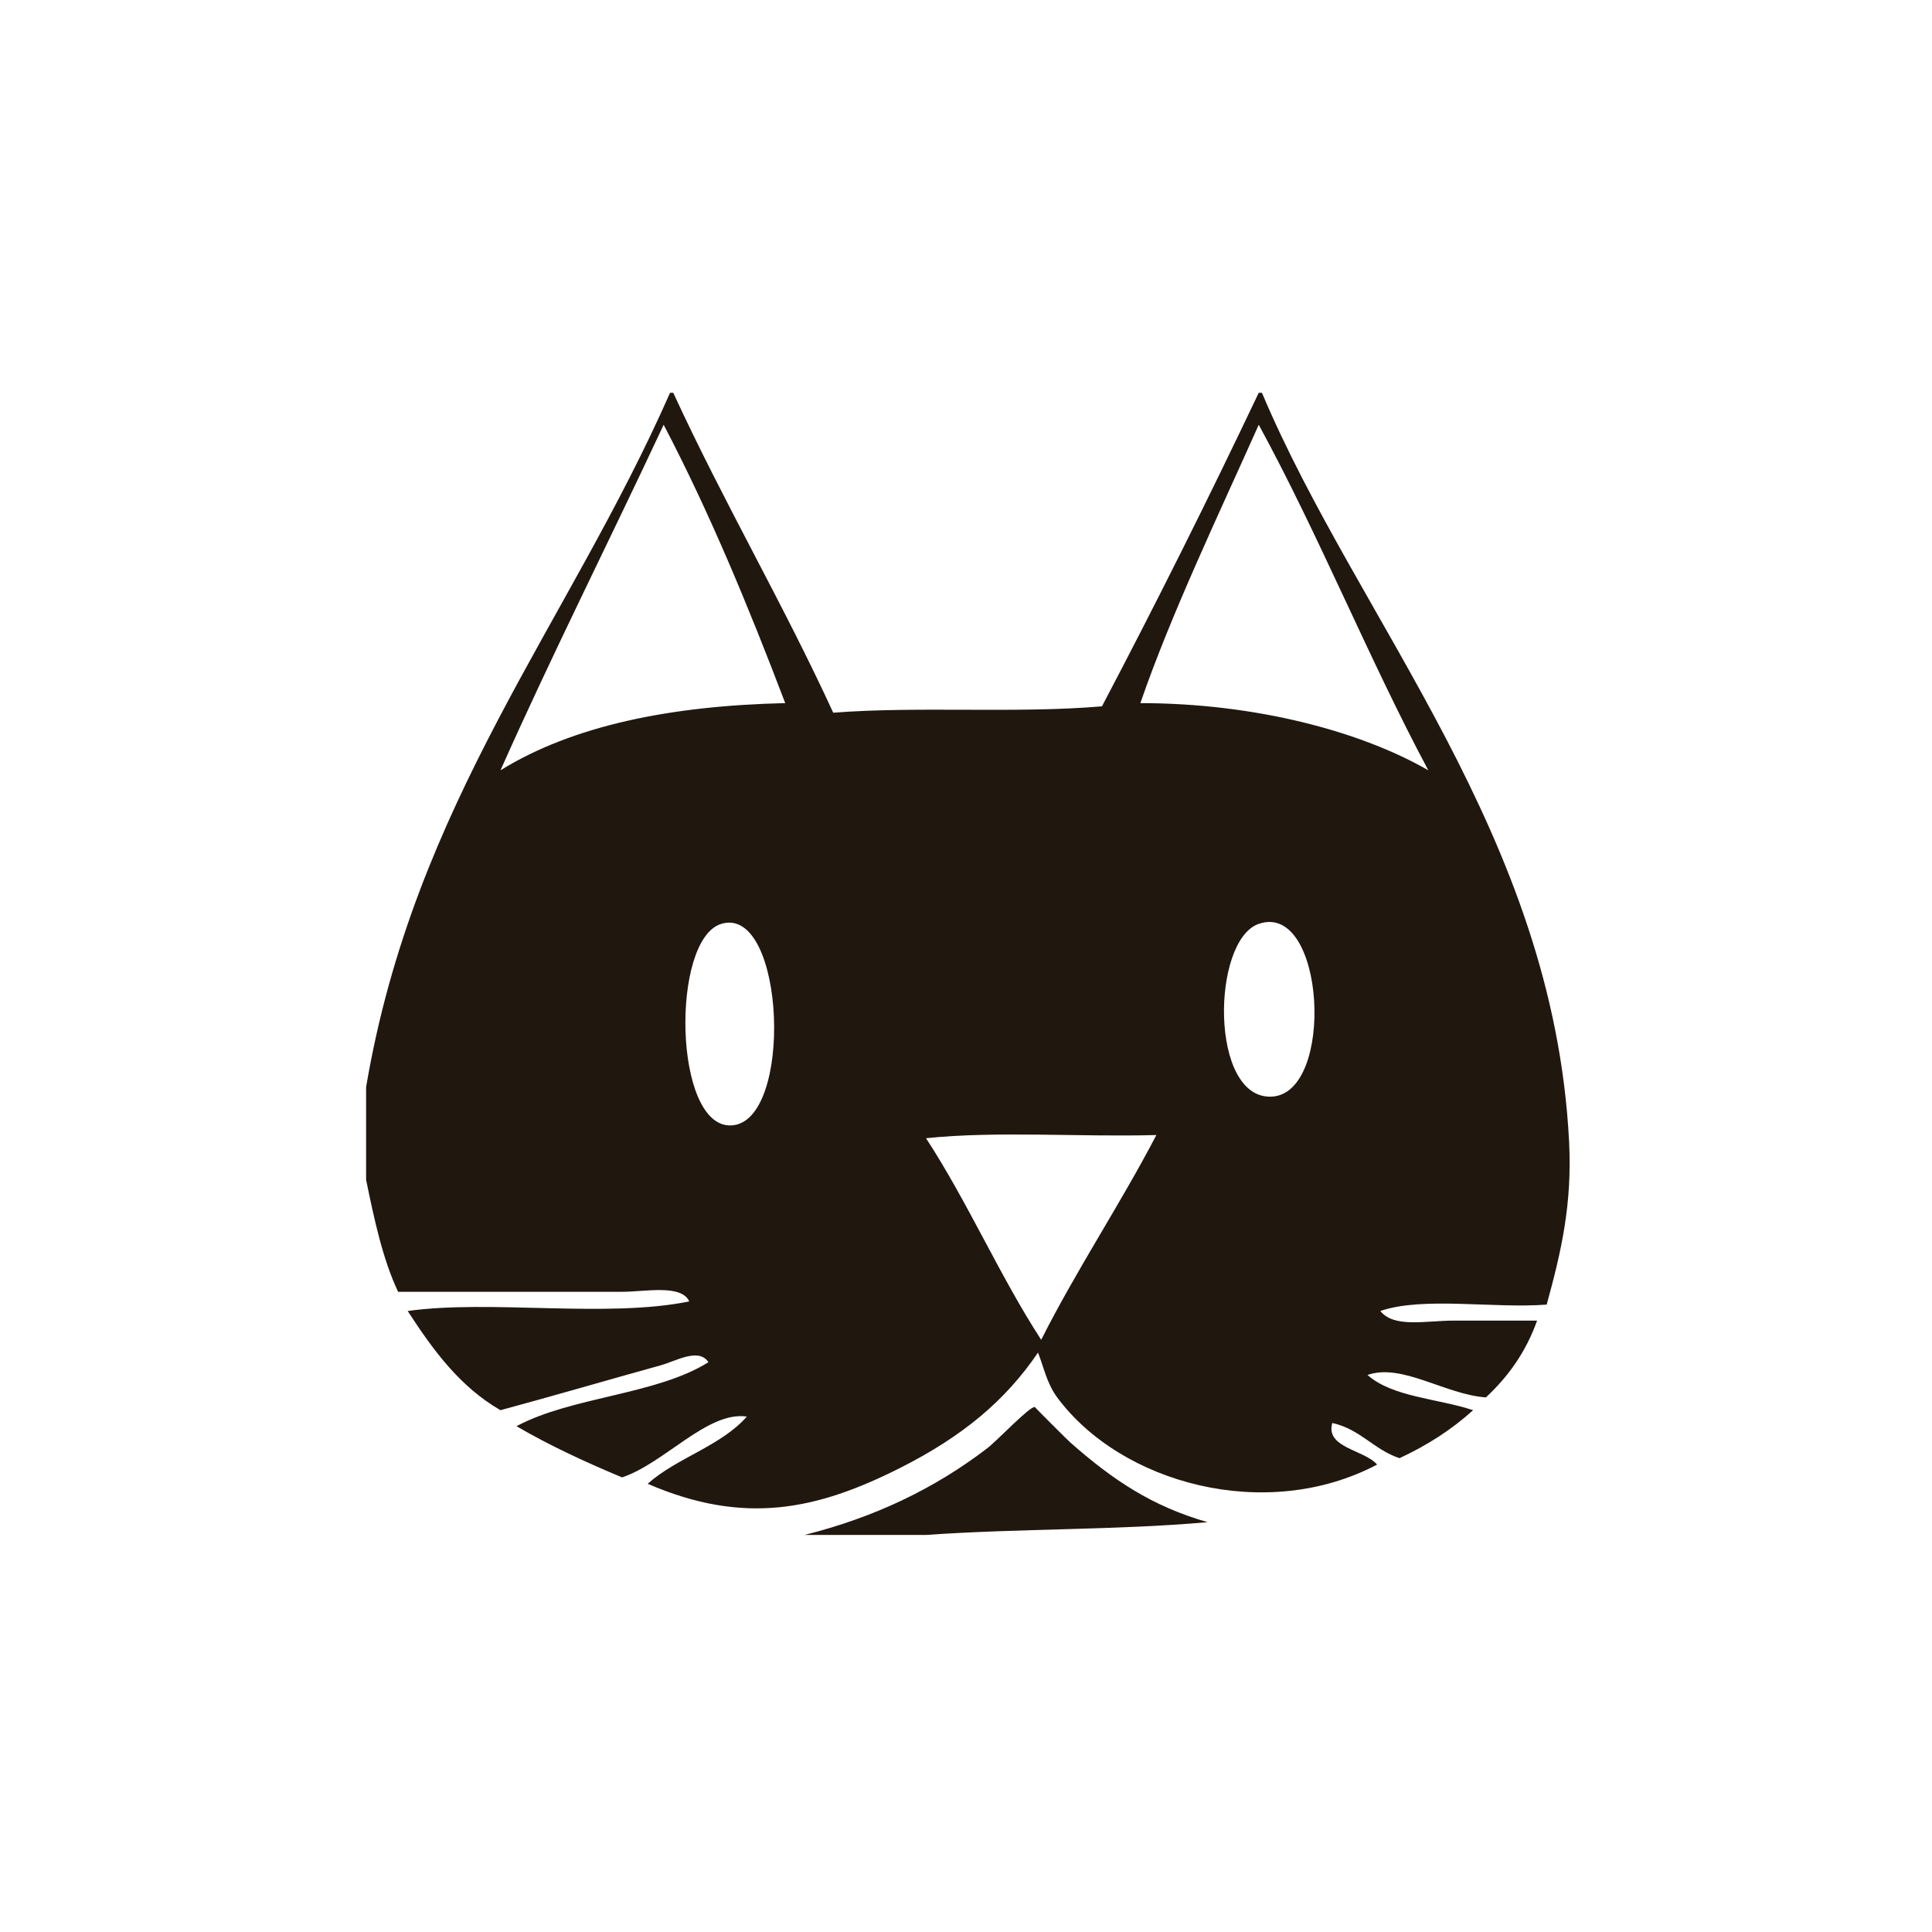 <svg xmlns="http://www.w3.org/2000/svg" xmlns:xlink="http://www.w3.org/1999/xlink" width="1200" height="1200" viewBox="0 0 1200 1200"><g><g transform="translate(600 600) scale(0.69 0.69) rotate(0) translate(-600 -600)" style="fill:#20170f"><svg fill="#20170f" xmlns:x="http://ns.adobe.com/Extensibility/1.0/" xmlns:i="http://ns.adobe.com/AdobeIllustrator/10.0/" xmlns:graph="http://ns.adobe.com/Graphs/1.0/" xmlns="http://www.w3.org/2000/svg" xmlns:xlink="http://www.w3.org/1999/xlink" xmlns:a="http://ns.adobe.com/AdobeSVGViewerExtensions/3.0/" version="1.1" baseProfile="basic" x="0px" y="0px" viewBox="0 0 100 100" xml:space="preserve"><g><g><path fill-rule="evenodd" clip-rule="evenodd" d="M27.8,7c0.08,0,0.16,0,0.24,0c3.782,8.218,8.224,15.776,12,24    c6.381-0.5,13.83,0.07,20.16-0.48C64.254,22.813,68.174,14.973,71.96,7c0.08,0,0.16,0,0.24,0    c7.237,17.172,21.862,33.197,23.04,56.16c0.241,4.696-0.587,8.264-1.68,12.24c-4.015,0.306-9.261-0.621-12.48,0.479    c1.035,1.296,3.424,0.721,5.521,0.721c2.093,0,4.413,0,6.239,0c-0.838,2.361-2.18,4.22-3.84,5.76    c-3.039-0.208-6.306-2.591-8.88-1.681c1.859,1.661,5.277,1.764,7.92,2.641c-1.594,1.446-3.442,2.638-5.52,3.6    c-1.924-0.636-2.944-2.176-5.04-2.64c-0.549,1.868,2.394,1.999,3.359,3.12c-8.327,4.393-19.208,1.431-24-5.04    c-0.794-1.073-1.03-2.364-1.439-3.36c-2.436,3.593-5.646,6.279-10.32,8.641c-6.24,3.151-11.692,4.345-18.96,1.199    c2.201-1.959,5.494-2.825,7.44-5.04c-2.929-0.438-6.17,3.498-9.36,4.561c-2.765-1.155-5.445-2.395-7.92-3.84    c4.169-2.231,10.464-2.337,14.4-4.801c-0.732-1.116-2.44-0.08-3.6,0.24c-3.561,0.982-8.259,2.354-12,3.36    c-3.046-1.754-5.072-4.528-6.96-7.44c6.196-0.872,14.938,0.549,21.12-0.72c-0.593-1.306-3.322-0.72-5.04-0.72    c-5.187,0-11.452,0-16.8,0c-1.154-2.446-1.785-5.415-2.4-8.4c0-2.32,0-4.64,0-6.96C8.612,37.732,20.173,24.333,27.8,7z     M15.08,35.32c5.439-3.361,12.757-4.843,21.36-5.04c-2.758-7.242-5.683-14.318-9.12-20.88C23.27,18.07,18.997,26.517,15.08,35.32z     M63.08,30.28c8.713,0.007,16.575,2.145,21.6,5.04c-4.483-8.396-8.175-17.584-12.72-25.92    C68.947,16.149,65.377,23.614,63.08,30.28z M32.36,61.96c4.751-0.141,4.103-16.594-0.72-15.12    C27.843,48.001,28.048,62.088,32.36,61.96z M72.92,59.8c4.796-0.21,4.04-14.687-0.96-12.96C68.407,48.067,68.26,60.004,72.92,59.8    z M55.64,78.04c2.686-5.315,5.897-10.104,8.641-15.36c-5.681,0.16-12-0.319-17.28,0.24C50.132,67.708,52.521,73.24,55.64,78.04z"></path><path fill-rule="evenodd" clip-rule="evenodd" d="M47,92.68c-3.04,0-6.08,0-9.12,0c5.233-1.309,9.748-3.471,13.681-6.479    c0.828-0.634,3.181-3.151,3.6-3.12c-0.026-0.002,2.421,2.446,2.64,2.64c3.234,2.859,6.17,4.809,10.32,6    C61.367,92.327,53.867,92.188,47,92.68z"></path></g></g></svg></g></g></svg>